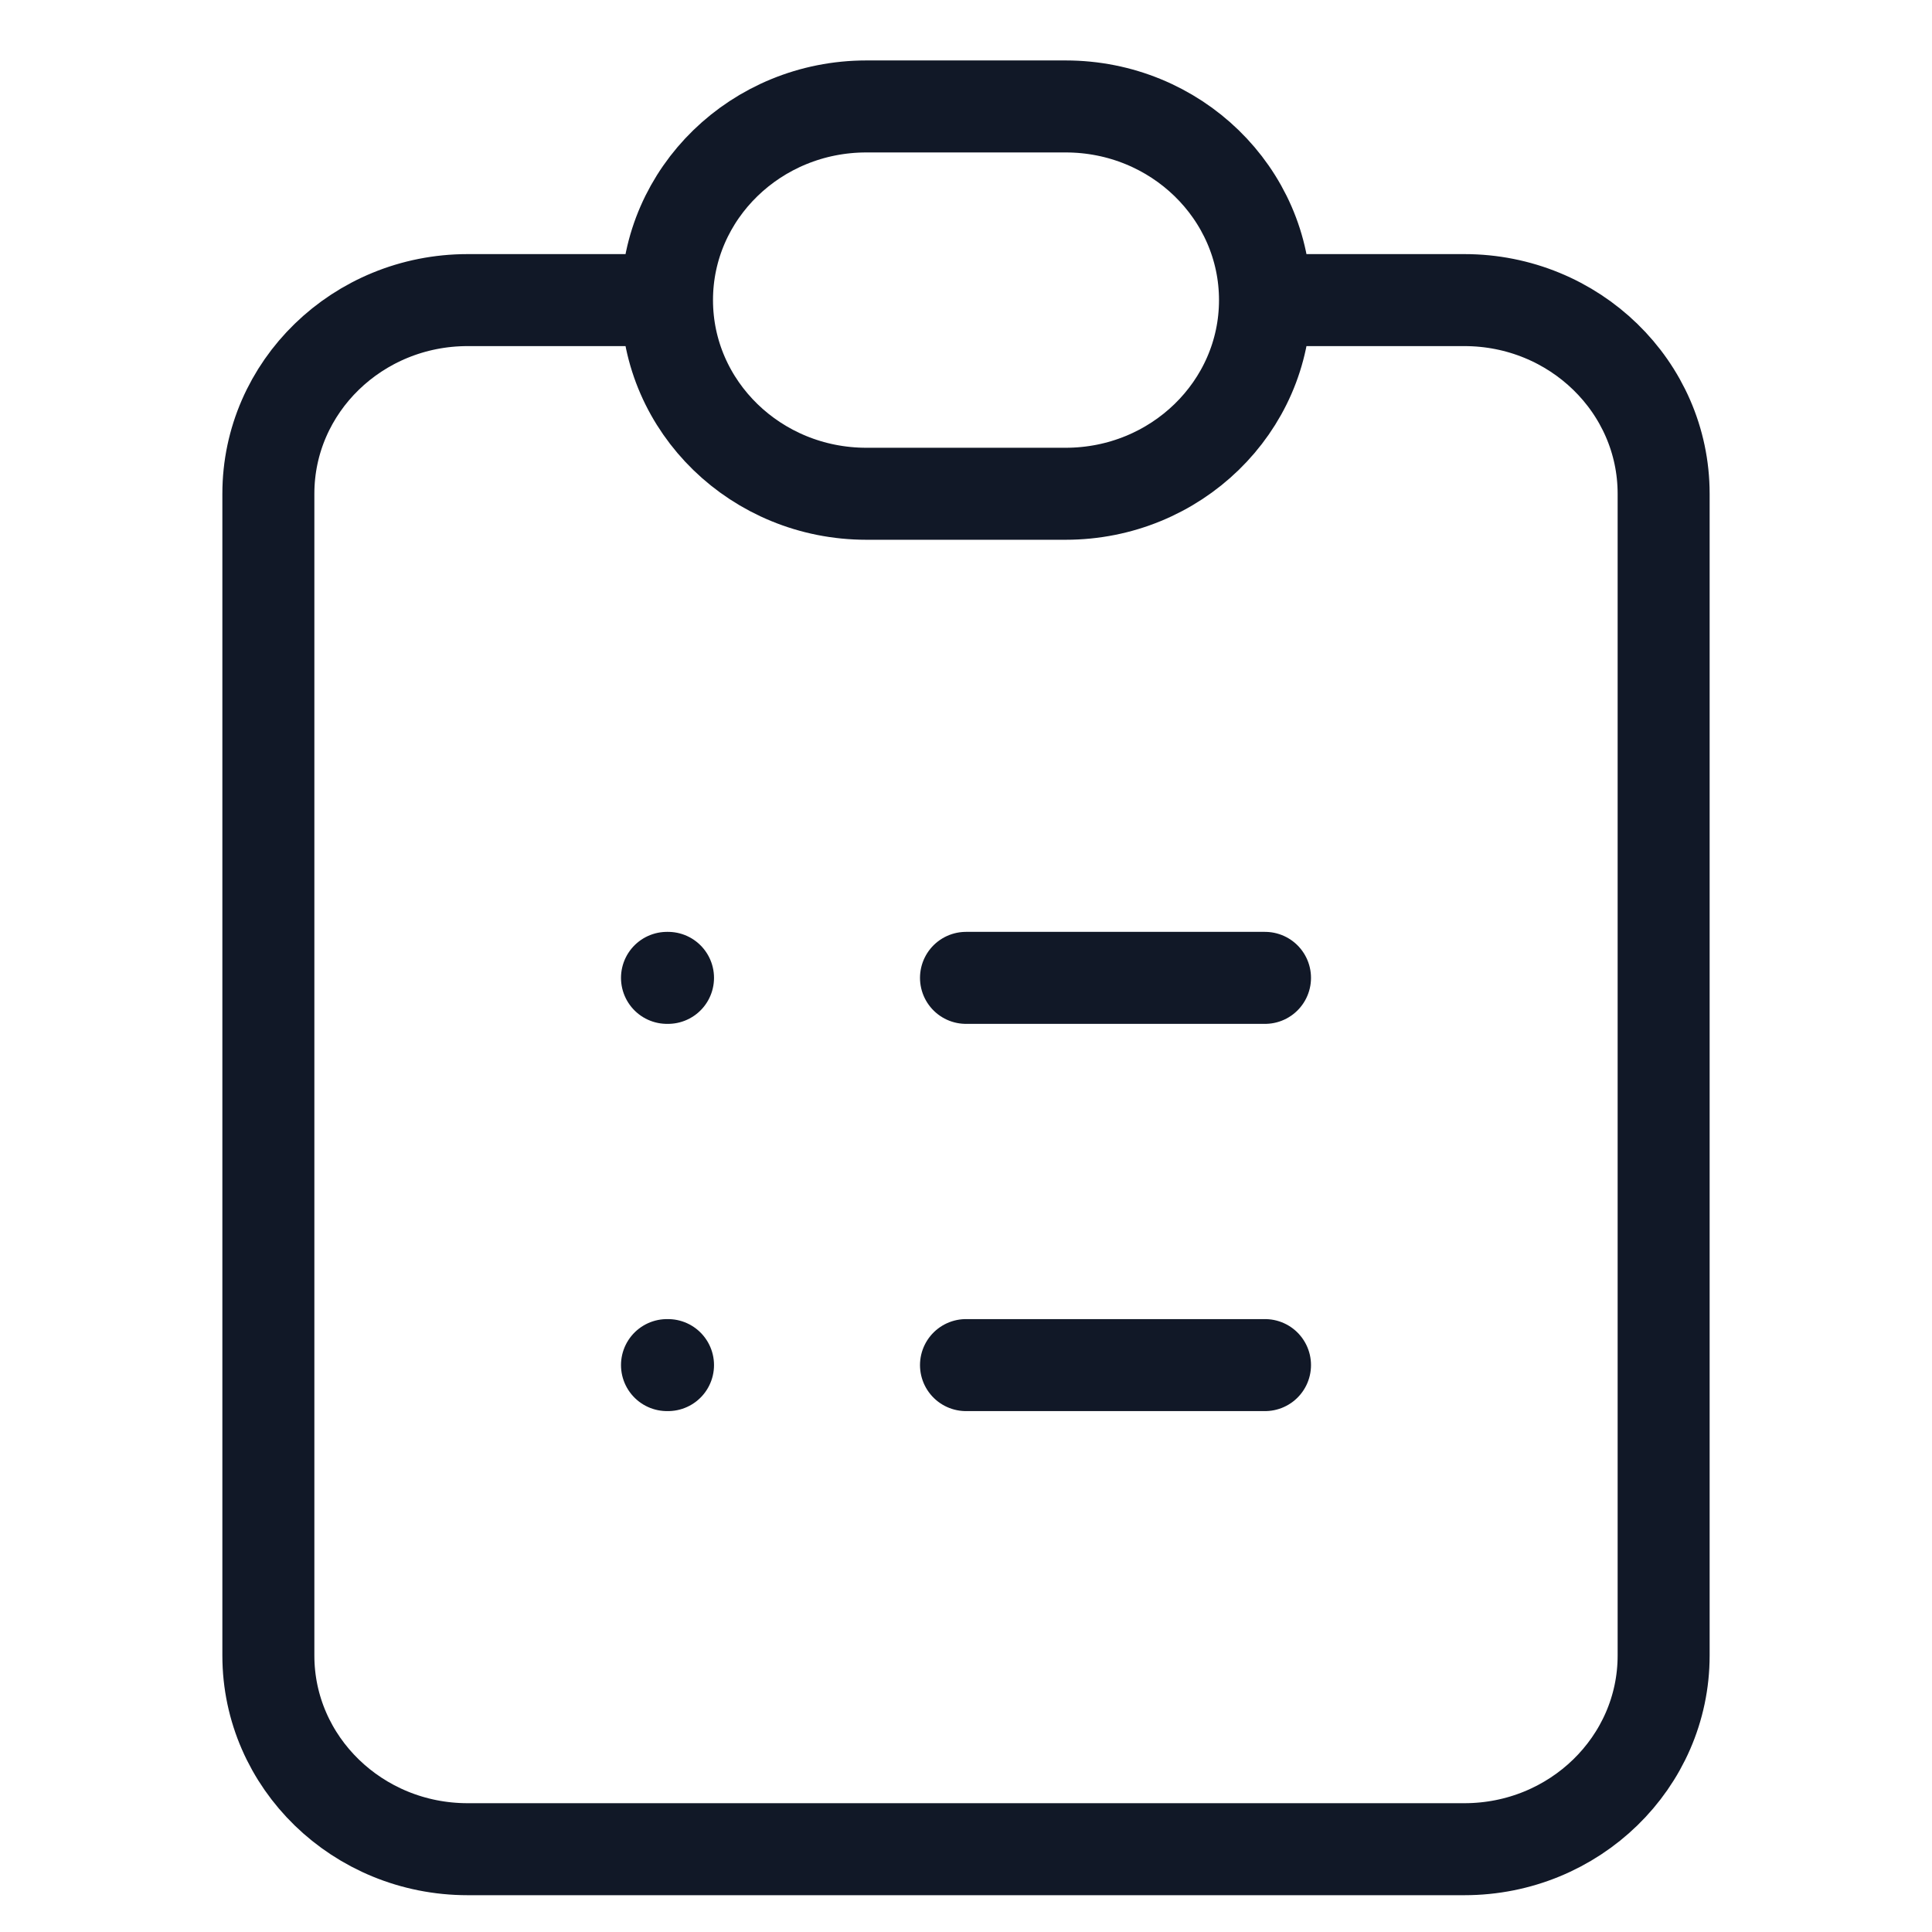 <svg width="24" height="24" viewBox="0 0 18 21" fill="none" xmlns="http://www.w3.org/2000/svg">
<path d="M5.75 3.262H3.583C2.387 3.262 1.417 4.204 1.417 5.367V17.995C1.417 19.157 2.387 20.1 3.583 20.1H14.417C15.613 20.1 16.583 19.157 16.583 17.995V5.367C16.583 4.204 15.613 3.262 14.417 3.262H12.25M5.75 3.262C5.75 4.424 6.72 5.367 7.917 5.367H10.083C11.28 5.367 12.25 4.424 12.25 3.262M5.75 3.262C5.75 2.1 6.72 1.157 7.917 1.157H10.083C11.28 1.157 12.25 2.1 12.25 3.262M9 10.629H12.25M9 14.838H12.25M5.75 10.629H5.761M5.75 14.838H5.761" stroke="#111827" stroke-linecap="round"/>
</svg>
